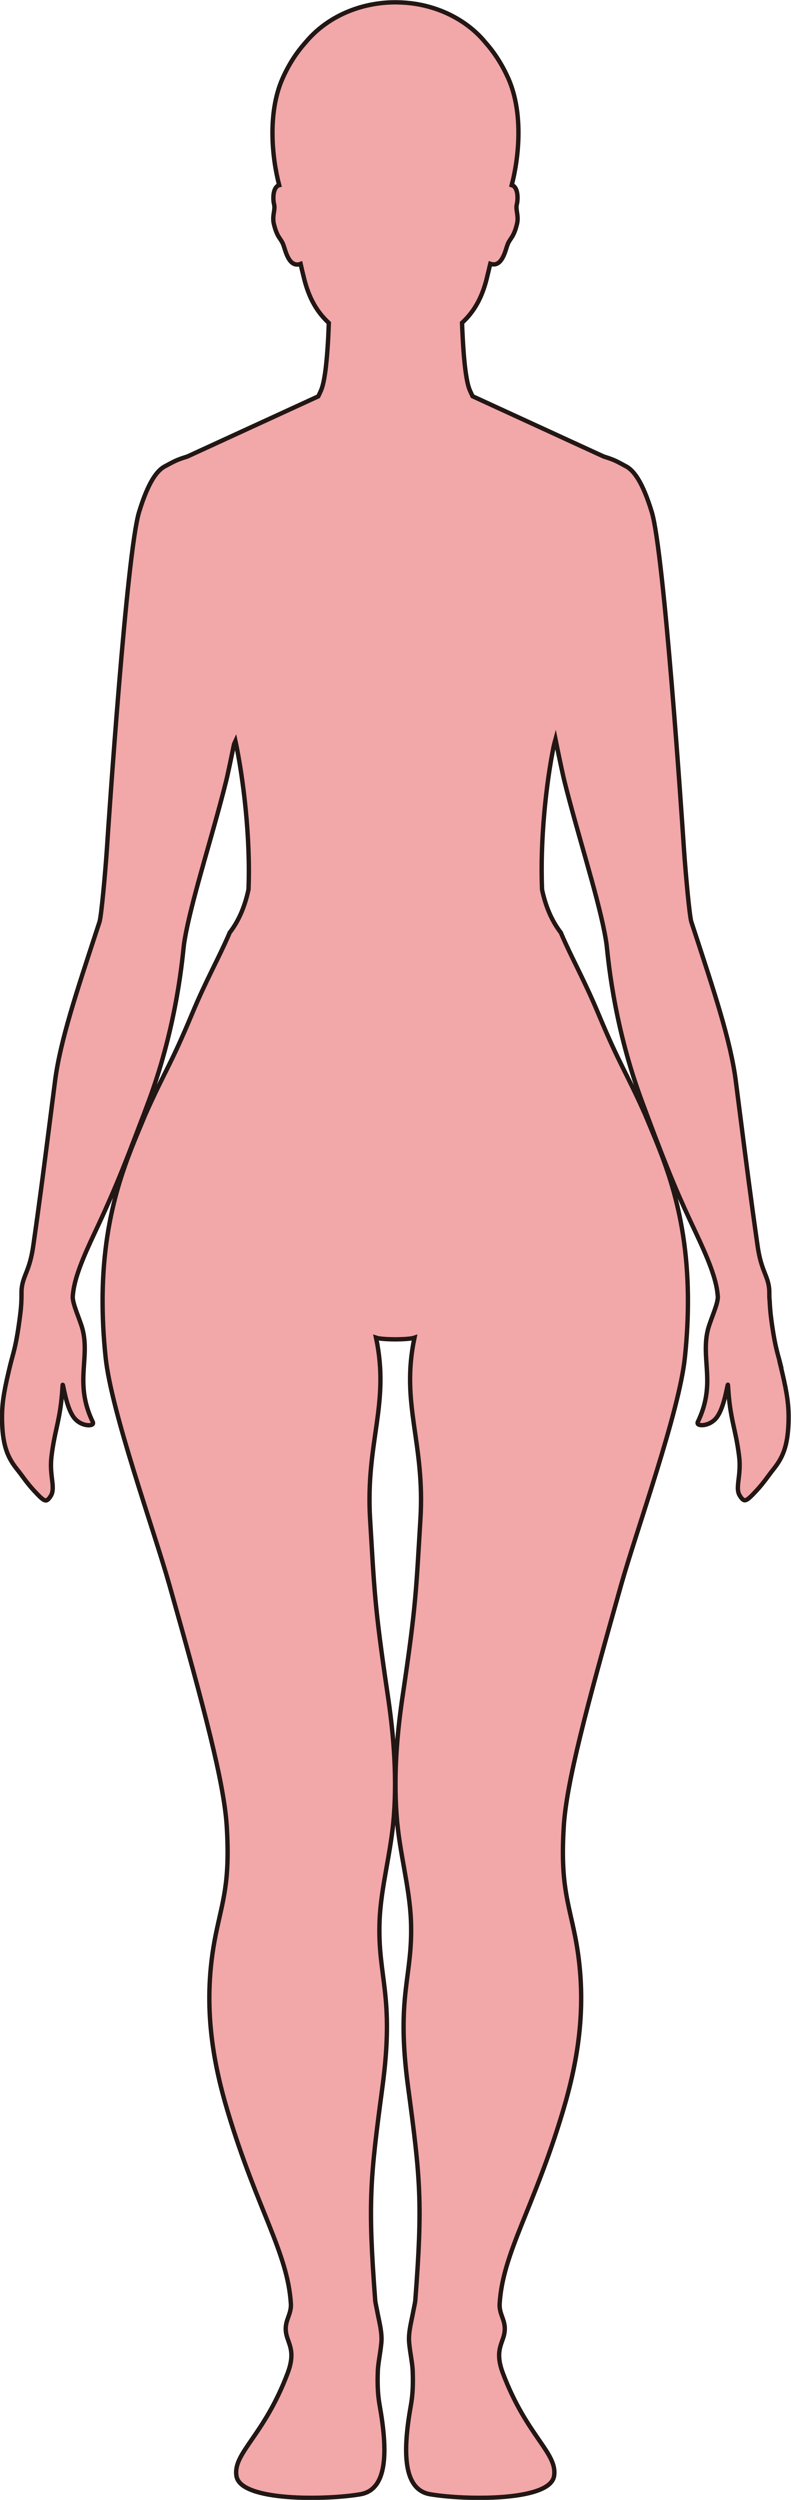<?xml version="1.0" encoding="UTF-8"?>
<svg id="_레이어_2" data-name="레이어 2" xmlns="http://www.w3.org/2000/svg" viewBox="0 0 181.09 572.08">
  <defs>
    <style>
      .cls-1 {
        fill: #f2a7a9;
        stroke: #221714;
        stroke-miterlimit: 10;
      }
    </style>
  </defs>
  <g id="_레이어_1-2" data-name="레이어 1">
    <path class="cls-1" d="m178.69,312.27c-.55-2.25-1.14-3.66-1.88-8.65-.08-.54-.16-1.1-.24-1.72-.24-1.82-.31-3.13-.37-4.25-.07-.57-.07-1.13-.07-1.37,0,0,0-.01,0-.02v-.05c0-.55,0-.99-.05-1.42-.35-3.06-1.84-4.02-2.65-9.76-1.54-10.79-2.57-18.84-4-30.04-.01-.1-.02-.2-.04-.3-.29-2.29-.6-4.71-.94-7.33-1.19-9.32-5.16-21.02-9.35-33.89-.04-.1-.07-.2-.1-.3-.24-.74-.48-1.48-.73-2.23-.43-1.33-1.34-11.48-1.7-16.81-.43-6.67-4.54-67.76-7.36-76.98-2.1-6.87-4.14-9.63-6.09-10.54h0s-1.59-.9-2.55-1.31c-.74-.31-1.54-.58-2.36-.83l-30.01-13.79h0c-.23-.46-.46-.94-.67-1.45-.7-1.69-1.14-5.25-1.41-8.94-.16-2.21-.27-4.47-.34-6.4.06-.05.11-.11.16-.16,2.46-2.33,4.36-5.32,5.56-10.23,0,0,0-.01,0-.02,0,0,0-.01,0-.02.21-.84.45-1.82.69-2.88.02-.07.03-.15.05-.22.35.12.66.16.95.14,1.58-.14,2.29-2.28,2.74-3.71.12-.39.23-.73.33-.96.57-1.36,1.33-1.49,2.08-4.5.13-.5.16-.96.16-1.38-.02-1.28-.44-2.26-.17-3.23.07-.27.13-.71.15-1.19.04-1.06-.14-2.39-.9-2.97-.05-.04-.11-.07-.17-.09-.08-.04-.17-.06-.26-.09.82-3.13,1.5-7.26,1.54-11.58.03-2.7-.2-5.48-.79-8.14-.24-1.06-.53-2.11-.89-3.12-.18-.51-.38-1.01-.59-1.5-.1-.22-.2-.43-.3-.64-1.43-3.09-3.15-5.62-4.96-7.65-3.7-4.53-9.38-7.78-15.94-8.85-1.44-.23-2.92-.35-4.43-.37-.08,0-.16,0-.25,0h-.01c-8.26,0-15.6,3.44-20.19,8.73-.14.16-.29.32-.43.49-.06.07-.13.15-.19.22-1.87,2.13-3.63,4.79-5.07,8.07-1.72,3.92-2.31,8.44-2.27,12.76.04,4.32.71,8.45,1.54,11.58-.14.04-.27.08-.38.16-.02,0-.03.02-.05.03-.02.02-.04.04-.06.06-.84.72-.93,2.41-.8,3.48.03.24.06.46.11.62.17.62.06,1.25-.05,1.96,0,.03,0,.05-.01.08,0,.04-.01.09-.02.14-.02.14-.04.29-.06.44-.02.19-.03.39-.04.6,0,0,0,.01,0,.02,0,.43.03.88.16,1.38.75,3.01,1.51,3.14,2.08,4.5.46,1.08,1.06,4.5,3.07,4.68.29.03.6-.01.95-.14.25,1.14.51,2.2.74,3.1,0,0,0,.01,0,.02,0,0,0,0,0,.01,1.22,4.99,3.17,8.01,5.68,10.35.01.01.03.03.04.04-.02.64-.05,1.32-.08,2.02-.02.35-.03.71-.05,1.07-.09,1.8-.22,3.71-.39,5.49-.1,1.07-.22,2.1-.36,3.04-.23,1.56-.52,2.88-.87,3.72-.21.51-.44.99-.67,1.45l-30.01,13.79c-.83.25-1.63.51-2.37.83-.96.41-2.55,1.3-2.55,1.3h0c-1.95.92-3.99,3.68-6.09,10.55-2.82,9.22-6.93,70.31-7.36,76.98-.36,5.33-1.27,15.48-1.7,16.81-.25.75-.49,1.49-.73,2.23-.03.1-.06.2-.1.3-4.19,12.87-8.16,24.57-9.35,33.89-.34,2.62-.65,5.04-.94,7.33-.02.1-.03.2-.04.3-1.43,11.2-2.46,19.25-4,30.04-.81,5.74-2.3,6.7-2.65,9.76-.05.43-.05.87-.05,1.42v.3c-.01.94-.03,2.22-.29,4.27-.93,7.4-1.63,8.87-2.27,11.5-1.28,5.27-1.87,8.32-1.9,11.78,0,.49,0,1,.02,1.51.19,5.45,1.34,8.05,3.46,10.69,1.1,1.36,2.18,3.06,3.88,4.88,2.42,2.6,2.76,2.73,3.74,1.27.41-.6.52-1.27.51-2.06,0-1.24-.36-2.77-.4-4.78,0-.73.02-1.52.13-2.38.65-5.27,1.63-7.46,2.21-12.37,0,0,0-.01,0-.02.13-1.1.24-2.34.32-3.78.07-1.2.69,5.27,2.83,7.64,1.6,1.78,4.25,1.76,4.13.95,0-.07,0-.14-.04-.21-1.87-3.86-2.22-7.12-2.17-10.13.04-2.18.29-4.24.32-6.3.03-1.64-.09-3.27-.55-4.98-.6-2.17-2.24-5.61-2.2-7.28,0-.03,0-.07.01-.1,0-.11.02-.23.03-.34.33-3.77,2.28-8.43,5.04-14.28,1.29-2.73,2.37-5.11,3.46-7.62,1.86-4.22,3.72-8.82,6.49-16.14.39-1.01.79-2.06,1.22-3.18.04-.1.07-.19.11-.3.34-.92.71-1.88,1.08-2.89,6.66-17.98,7.77-33.9,8.03-35.8.11-.78.26-1.63.43-2.52.02-.1.04-.2.06-.3.88-4.45,2.43-10.14,4.13-16.17,1.71-6.05,3.56-12.44,5.02-18.31.4-1.59,1.29-5.89,1.81-8.44.13-.32.24-.58.33-.77,1.81,8.49,3.47,22.15,2.99,33.98-.79,3.72-2.16,7.12-4.35,9.93-.02.05-.03.1-.04.15-2.35,5.49-5.29,10.62-8.48,18.26-5.13,12.28-6.17,12.92-10.72,23.11-.02.05-.04.09-.06.15-3.76,9.11-9.52,21.15-9.75,41.37v.15c-.04,4.27.16,8.91.69,13.96,1.31,12.52,10.98,39.26,14.59,52.03,8.02,28.38,12.56,45.41,13.15,55.42.77,12.92-.99,16.97-2.56,24.79-3.05,15.22-.82,28.37,2.8,40.42,6.69,22.28,13.71,32.19,14.43,43.89.17,2.92-2.02,4.14-.81,7.83.63,1.92,1.69,3.76.08,8.04-5.46,14.49-12.57,18.28-11.73,23.57.93,5.86,20.64,5.49,28.36,4.17,6.35-1.08,6.26-10.06,4.43-20.34-.37-2.07-.56-4.4-.42-7.95.08-1.76.55-3.81.8-6.28.23-2.28-.43-4.69-.8-6.6-.27-1.45-.55-2.61-.6-3.21-1.7-22.39-1.17-27.75,1.65-48.8,2.85-21.26-1.15-25.08-.65-38.08.3-7.7,2.64-15.58,3.27-23.92.79-10.47-.3-20.35-1.41-27.79-3.06-20.57-3.04-23.89-4.03-40.16-1.07-17.65,4.59-26.31,1.36-41.54.75.26,2.58.36,4.4.38,1.82-.02,3.65-.12,4.4-.38-3.23,15.23,2.43,23.89,1.36,41.54-.99,16.27-.97,19.59-4.03,40.16-1.11,7.44-2.2,17.32-1.41,27.79.63,8.34,2.97,16.22,3.27,23.92.5,13-3.5,16.82-.65,38.08,2.82,21.05,3.35,26.41,1.65,48.8-.05.6-.33,1.76-.6,3.21-.37,1.91-1.03,4.32-.8,6.6.25,2.47.72,4.52.8,6.28.14,3.55-.05,5.88-.42,7.95-1.83,10.28-1.92,19.26,4.43,20.34,7.72,1.32,27.43,1.69,28.36-4.17.84-5.29-6.27-9.08-11.73-23.57-1.61-4.28-.55-6.12.08-8.04,1.21-3.69-.98-4.91-.81-7.83.72-11.7,7.74-21.61,14.43-43.89,3.62-12.05,5.85-25.2,2.8-40.42-1.57-7.82-3.33-11.87-2.56-24.79.59-10.01,5.13-27.04,13.15-55.42,3.61-12.77,13.28-39.51,14.59-52.03.53-5.05.73-9.69.69-13.96v-.15c-.23-20.22-5.99-32.26-9.75-41.37-.02-.06-.04-.1-.06-.15-4.55-10.19-5.6-10.83-10.73-23.11-3.19-7.64-6.13-12.77-8.47-18.26-.01-.05-.02-.1-.04-.15-2.18-2.8-3.55-6.18-4.34-9.88-.48-11.4.95-24.44,2.67-32.88.13-.52.26-1.04.4-1.55.46,2.29,1.59,7.75,2.05,9.6,2.91,11.69,7.39,25.49,9.14,34.41.02.1.04.2.06.3.18.92.33,1.8.44,2.6.26,1.88,1.34,17.4,7.78,35.08.36,1,.72,1.95,1.07,2.89.12.33.23.64.35.95,5.28,14.14,7.44,19.05,11.2,27.01,2.74,5.81,4.68,10.46,5.03,14.21,0,.1.02.2.03.29,0,.07.02.14.02.21.04,1.66-1.59,5.11-2.2,7.28-.36,1.3-.5,2.56-.54,3.81-.1,2.84.37,5.63.31,8.71-.07,2.66-.55,5.55-2.16,8.88-.04.08-.05.15-.04.21-.11.81,2.53.83,4.13-.95,2.14-2.37,2.76-8.84,2.83-7.64.44,7.89,1.73,9.71,2.53,16.17.11.86.14,1.65.13,2.37-.03,1.99-.38,3.51-.4,4.75-.02.8.09,1.48.51,2.08.98,1.46,1.32,1.33,3.74-1.27,1.7-1.82,2.78-3.52,3.88-4.88,2.12-2.64,3.27-5.24,3.46-10.69.02-.52.02-1.02.02-1.52-.03-3.46-.62-6.52-1.9-11.78Z"/>
  </g>
</svg>